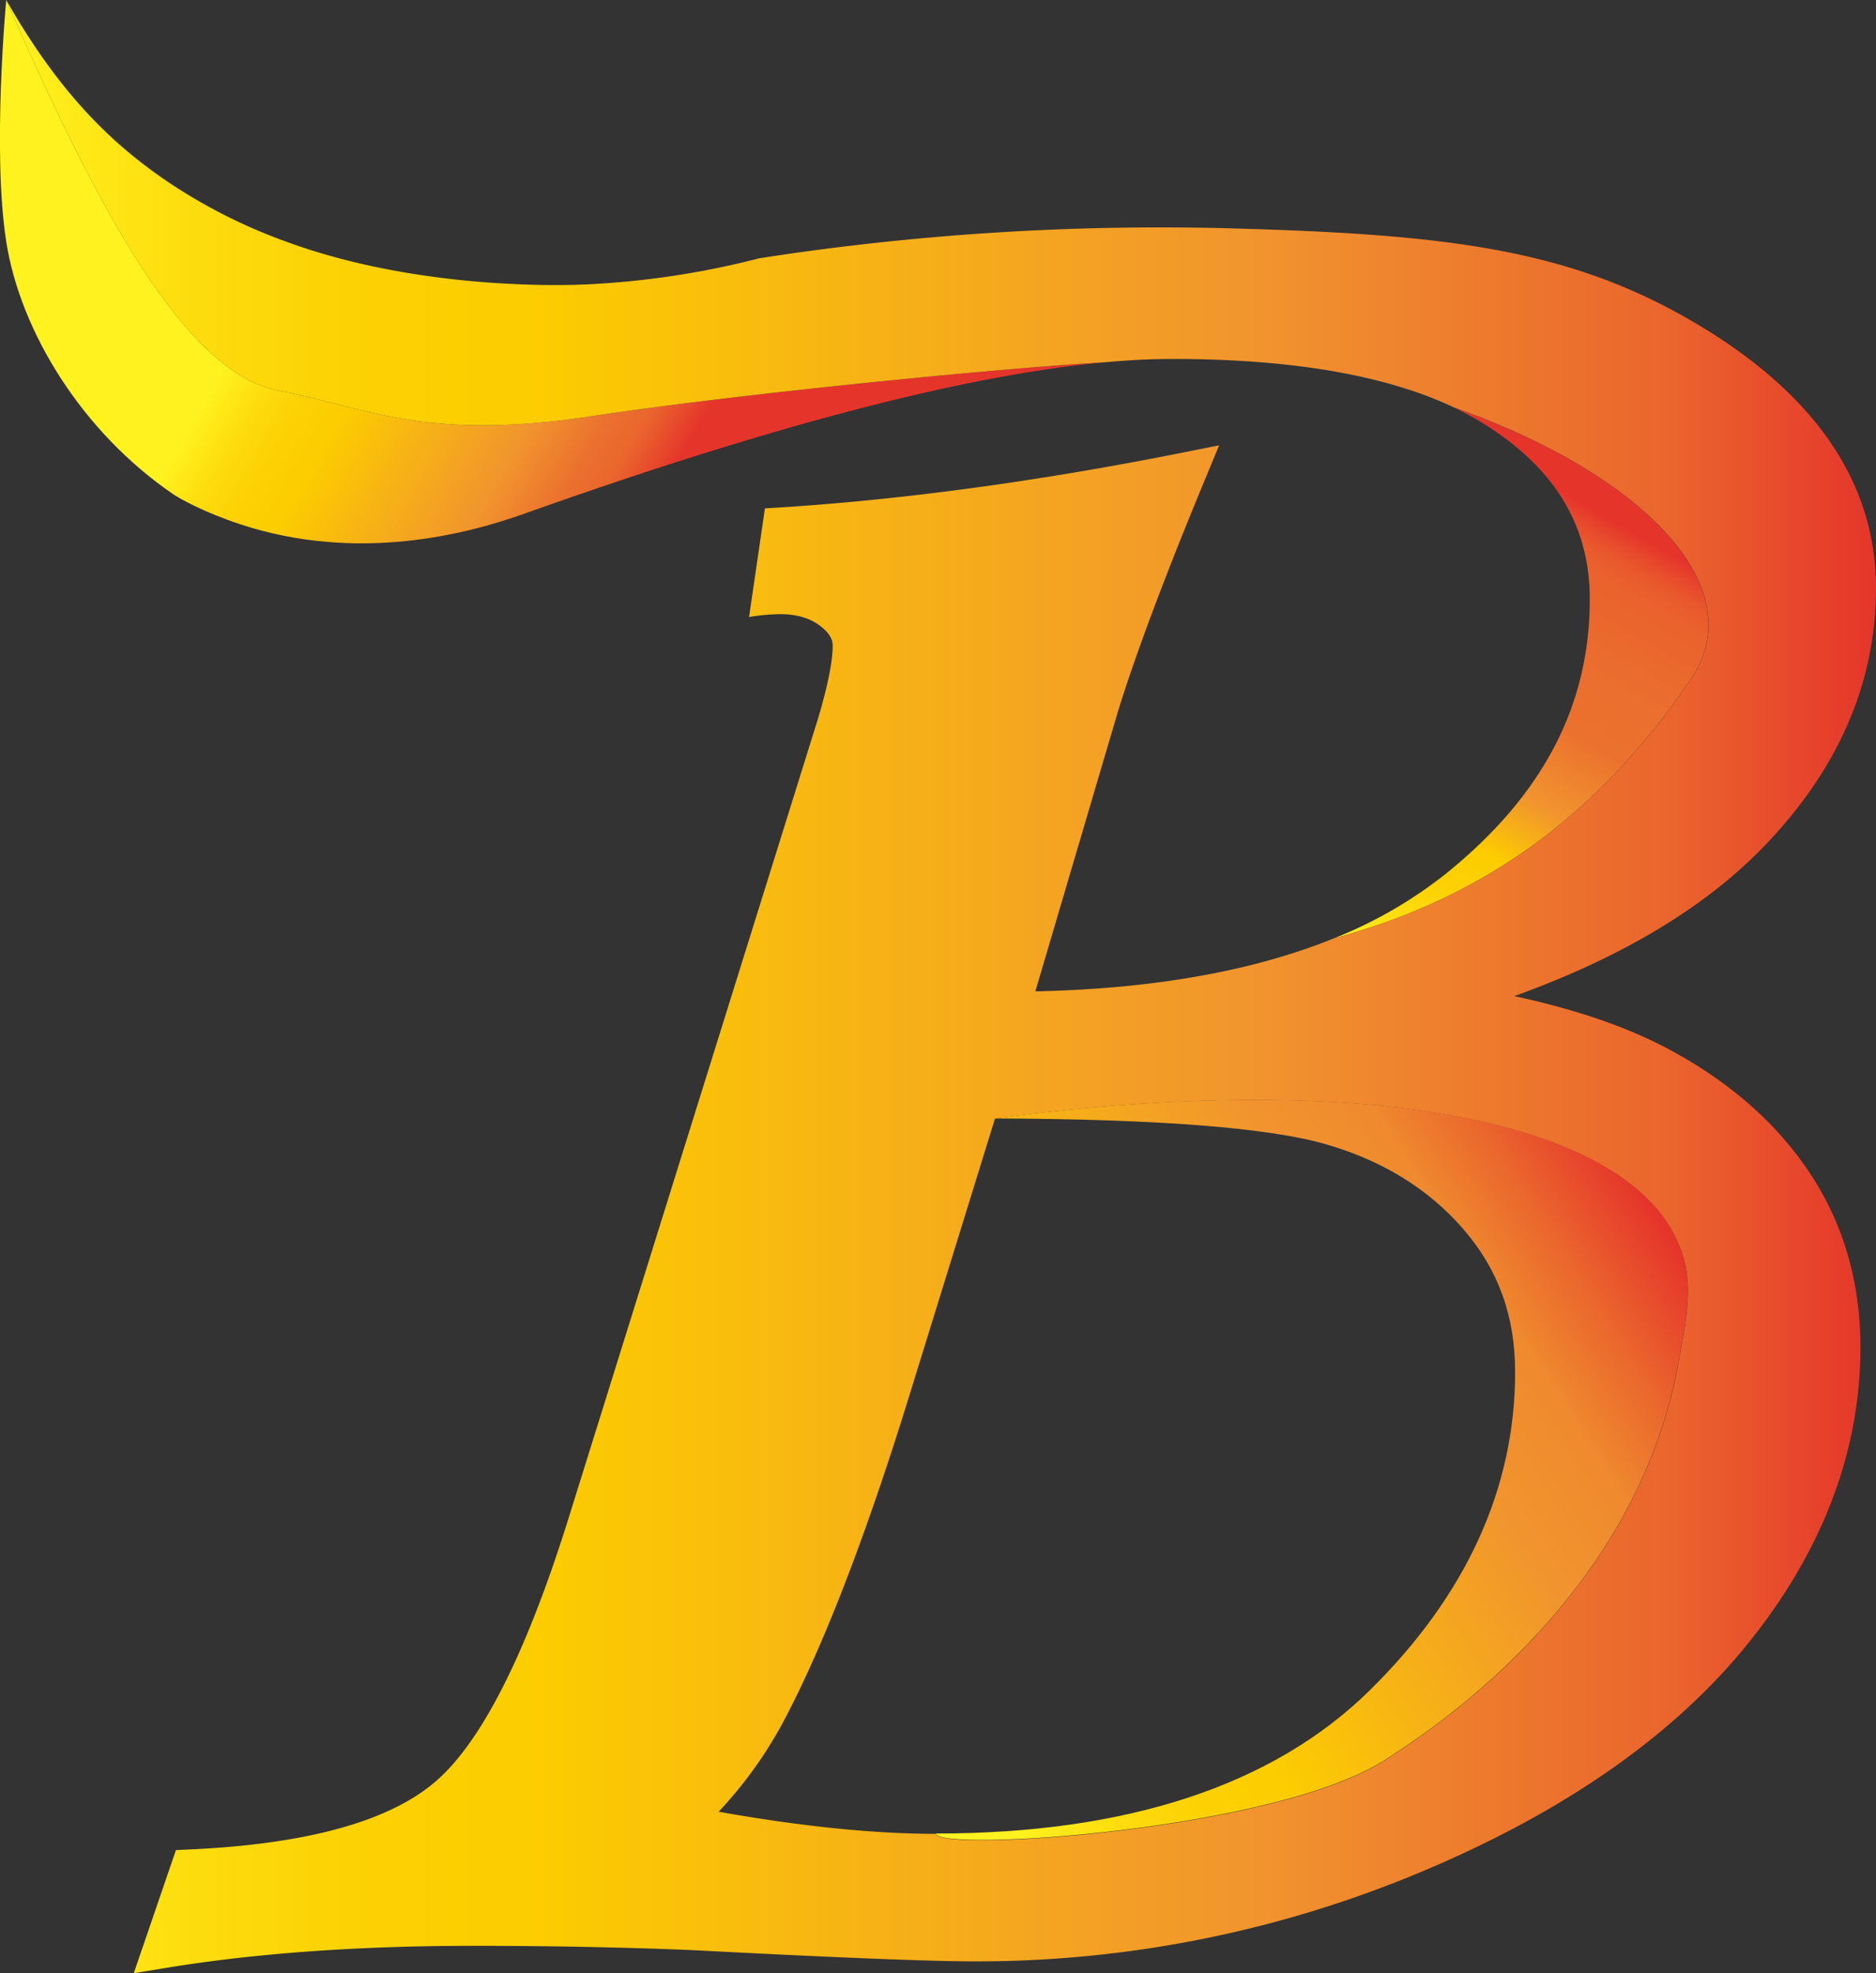 <svg xmlns="http://www.w3.org/2000/svg" xmlns:xlink="http://www.w3.org/1999/xlink" viewBox="0 0 603 634.17"><rect x="0" y="0" width="603" height="634.17" fill="#333333" stroke="none"/><defs><style>.cls-1{fill:url(#linear-gradient);}.cls-2{fill:url(#linear-gradient-2);}.cls-3{fill:url(#Orange_Yellow);}.cls-4{fill:url(#linear-gradient-3);}</style><linearGradient id="linear-gradient" x1="219.39" y1="145.92" x2="97.3" y2="75.43" gradientUnits="userSpaceOnUse"><stop offset="0" stop-color="#e5352b"/><stop offset="0.11" stop-color="#ea652d"/><stop offset="0.19" stop-color="#eb712e"/><stop offset="0.33" stop-color="#f1942e"/><stop offset="0.72" stop-color="#fccd00"/><stop offset="0.81" stop-color="#fcd103"/><stop offset="0.9" stop-color="#fddc0d"/><stop offset="0.99" stop-color="#ffef1c"/><stop offset="1" stop-color="#fff21f"/></linearGradient><linearGradient id="linear-gradient-2" x1="516.93" y1="154.82" x2="431.37" y2="303" gradientUnits="userSpaceOnUse"><stop offset="0.06" stop-color="#e5352b"/><stop offset="0.09" stop-color="#e7482c"/><stop offset="0.12" stop-color="#e9582c"/><stop offset="0.16" stop-color="#ea622d"/><stop offset="0.22" stop-color="#ea652d"/><stop offset="0.24" stop-color="#ea682d"/><stop offset="0.33" stop-color="#eb6f2e"/><stop offset="0.33" stop-color="#eb6f2e"/><stop offset="0.44" stop-color="#eb712e"/><stop offset="0.59" stop-color="#f1942e"/><stop offset="0.72" stop-color="#fccd00"/><stop offset="0.81" stop-color="#fcd103"/><stop offset="0.9" stop-color="#fddc0d"/><stop offset="0.99" stop-color="#ffef1c"/><stop offset="1" stop-color="#fff21f"/></linearGradient><linearGradient id="Orange_Yellow" x1="2.04" y1="317.08" x2="603" y2="317.08" gradientUnits="userSpaceOnUse"><stop offset="0" stop-color="#fff21f"/><stop offset="0.01" stop-color="#ffef1c"/><stop offset="0.1" stop-color="#fddc0d"/><stop offset="0.19" stop-color="#fcd103"/><stop offset="0.28" stop-color="#fccd00"/><stop offset="0.67" stop-color="#f1942e"/><stop offset="0.89" stop-color="#ea652d"/><stop offset="1" stop-color="#e5352b"/></linearGradient><linearGradient id="linear-gradient-3" x1="286.97" y1="523.88" x2="521.13" y2="373.65" gradientUnits="userSpaceOnUse"><stop offset="0" stop-color="#fff21f"/><stop offset="0.01" stop-color="#ffef1c"/><stop offset="0.1" stop-color="#fddc0d"/><stop offset="0.19" stop-color="#fcd103"/><stop offset="0.28" stop-color="#fccd00"/><stop offset="0.67" stop-color="#f1942e"/><stop offset="0.79" stop-color="#ef8a2e"/><stop offset="0.89" stop-color="#ea652d"/><stop offset="1" stop-color="#e5352b"/></linearGradient></defs><title>Asset 1</title><g id="Layer_2" data-name="Layer 2"><g id="initial"><path class="cls-1" d="M89.87,125.62C62.3,120.51,35.74,77.62,2,0,2,0-2.55,48.51,2,77.62s24.51,61.27,53.62,81.19c2.05,1.4,9.94,5.86,21.69,9.72,37.68,12.38,72.9,3.17,91.67-3.59,86.39-30.75,145.26-44.67,185.57-48.45-23.09,1.1-110.5,9.13-164.63,17.3S117.45,130.72,89.87,125.62Z"/><path class="cls-2" d="M543.32,218.55c21-30.77-17.54-67.05-76-87.56a96.29,96.29,0,0,1,11.51,6.42C500.49,151.6,511,169.64,511,192.57c0,34.3-15.15,63.19-46.33,88.3a141.68,141.68,0,0,1-35.82,20.67h0C478.25,288.36,514.72,260.43,543.32,218.55Z"/><path class="cls-3" d="M536.27,337.15c-13.23-7.07-29.83-12.76-49.54-17,34.13-12.28,60.89-28.24,79.78-47.63C590.72,247.68,603,219.6,603,189c0-32.72-18.33-60.64-54.48-83C506.7,80.2,467,75.35,395.22,73.38A841.18,841.18,0,0,0,244.09,83a272.42,272.42,0,0,1-55.92,8.42c-6.19.28-53.37,2-96.26-13.78A173.3,173.3,0,0,1,55.33,59.36a156.07,156.07,0,0,1-13.8-10.23C27.62,37.59,14.61,22.23,2,0,35.74,77.62,62.3,120.51,89.87,125.62s46,16.34,100.09,8.17,141.54-16.2,164.63-17.3c8.4-.79,16-1.14,22.86-1.11h.23q10.71,0,20.58.58h0c28.27,1.61,51.41,6.64,69.11,15,58.41,20.51,97,56.79,76,87.56-28.6,41.88-65.07,69.81-114.47,83h0c-26,10.57-58.12,16.3-96.11,17.1l26.6-90.11c5.69-18.37,14.93-43,27.47-73.3l5-12.09L379,145.69c-47.39,9.4-92.18,15.36-133.13,17.7l-5.1,34.91a70,70,0,0,1,9.86-.92c5.38,0,9.62,1.23,12.95,3.75,3.64,2.76,4.07,5,4.07,6.35,0,5-1.55,12.75-4.61,23.14L182.28,489.45C168.54,533,154,561.26,138.9,573.5s-41.07,19.19-77.6,20.89l-4.75.22L43,634.17l11.53-1.88c28.23-4.58,61.13-6.91,97.77-6.91,24.2,0,47.63.46,69.58,1.35,47.26,2.46,77.23,3.65,91.59,3.65a369.07,369.07,0,0,0,143.39-28.79c45.86-19.2,81.15-43.84,104.9-73.25C585.8,498.56,598,466.47,598,433c0-20.86-5.46-39.68-16.23-55.91C571.14,361,555.83,347.59,536.27,337.15Zm3,102.22C524.57,516.62,455.46,558.79,446.3,565c-34.73,23.49-144.93,30.41-145.49,24.39h0c-19.86,0-43.3-2.39-69.83-7.11a135.5,135.5,0,0,0,21.49-30.21c13.17-25.19,27-61.55,41.19-108l26.16-84.56c117.27-15.7,205-.16,220.44,42.11C544.3,412.68,542.36,422.87,539.23,439.37Z"/><path class="cls-4" d="M319.82,359.47c51.86.17,87.52,2.92,106,8.19s33.38,14.47,44.59,27.44S487,423,487,441c0,37.34-15.73,71.76-46.75,102.29s-78,46-139.44,46h0c.56,6,110.76-.9,145.49-24.39,9.16-6.2,78.27-48.37,92.93-125.62,3.13-16.5,5.07-26.69,1-37.79C524.84,359.31,437.09,343.77,319.82,359.47Z"/></g></g></svg>